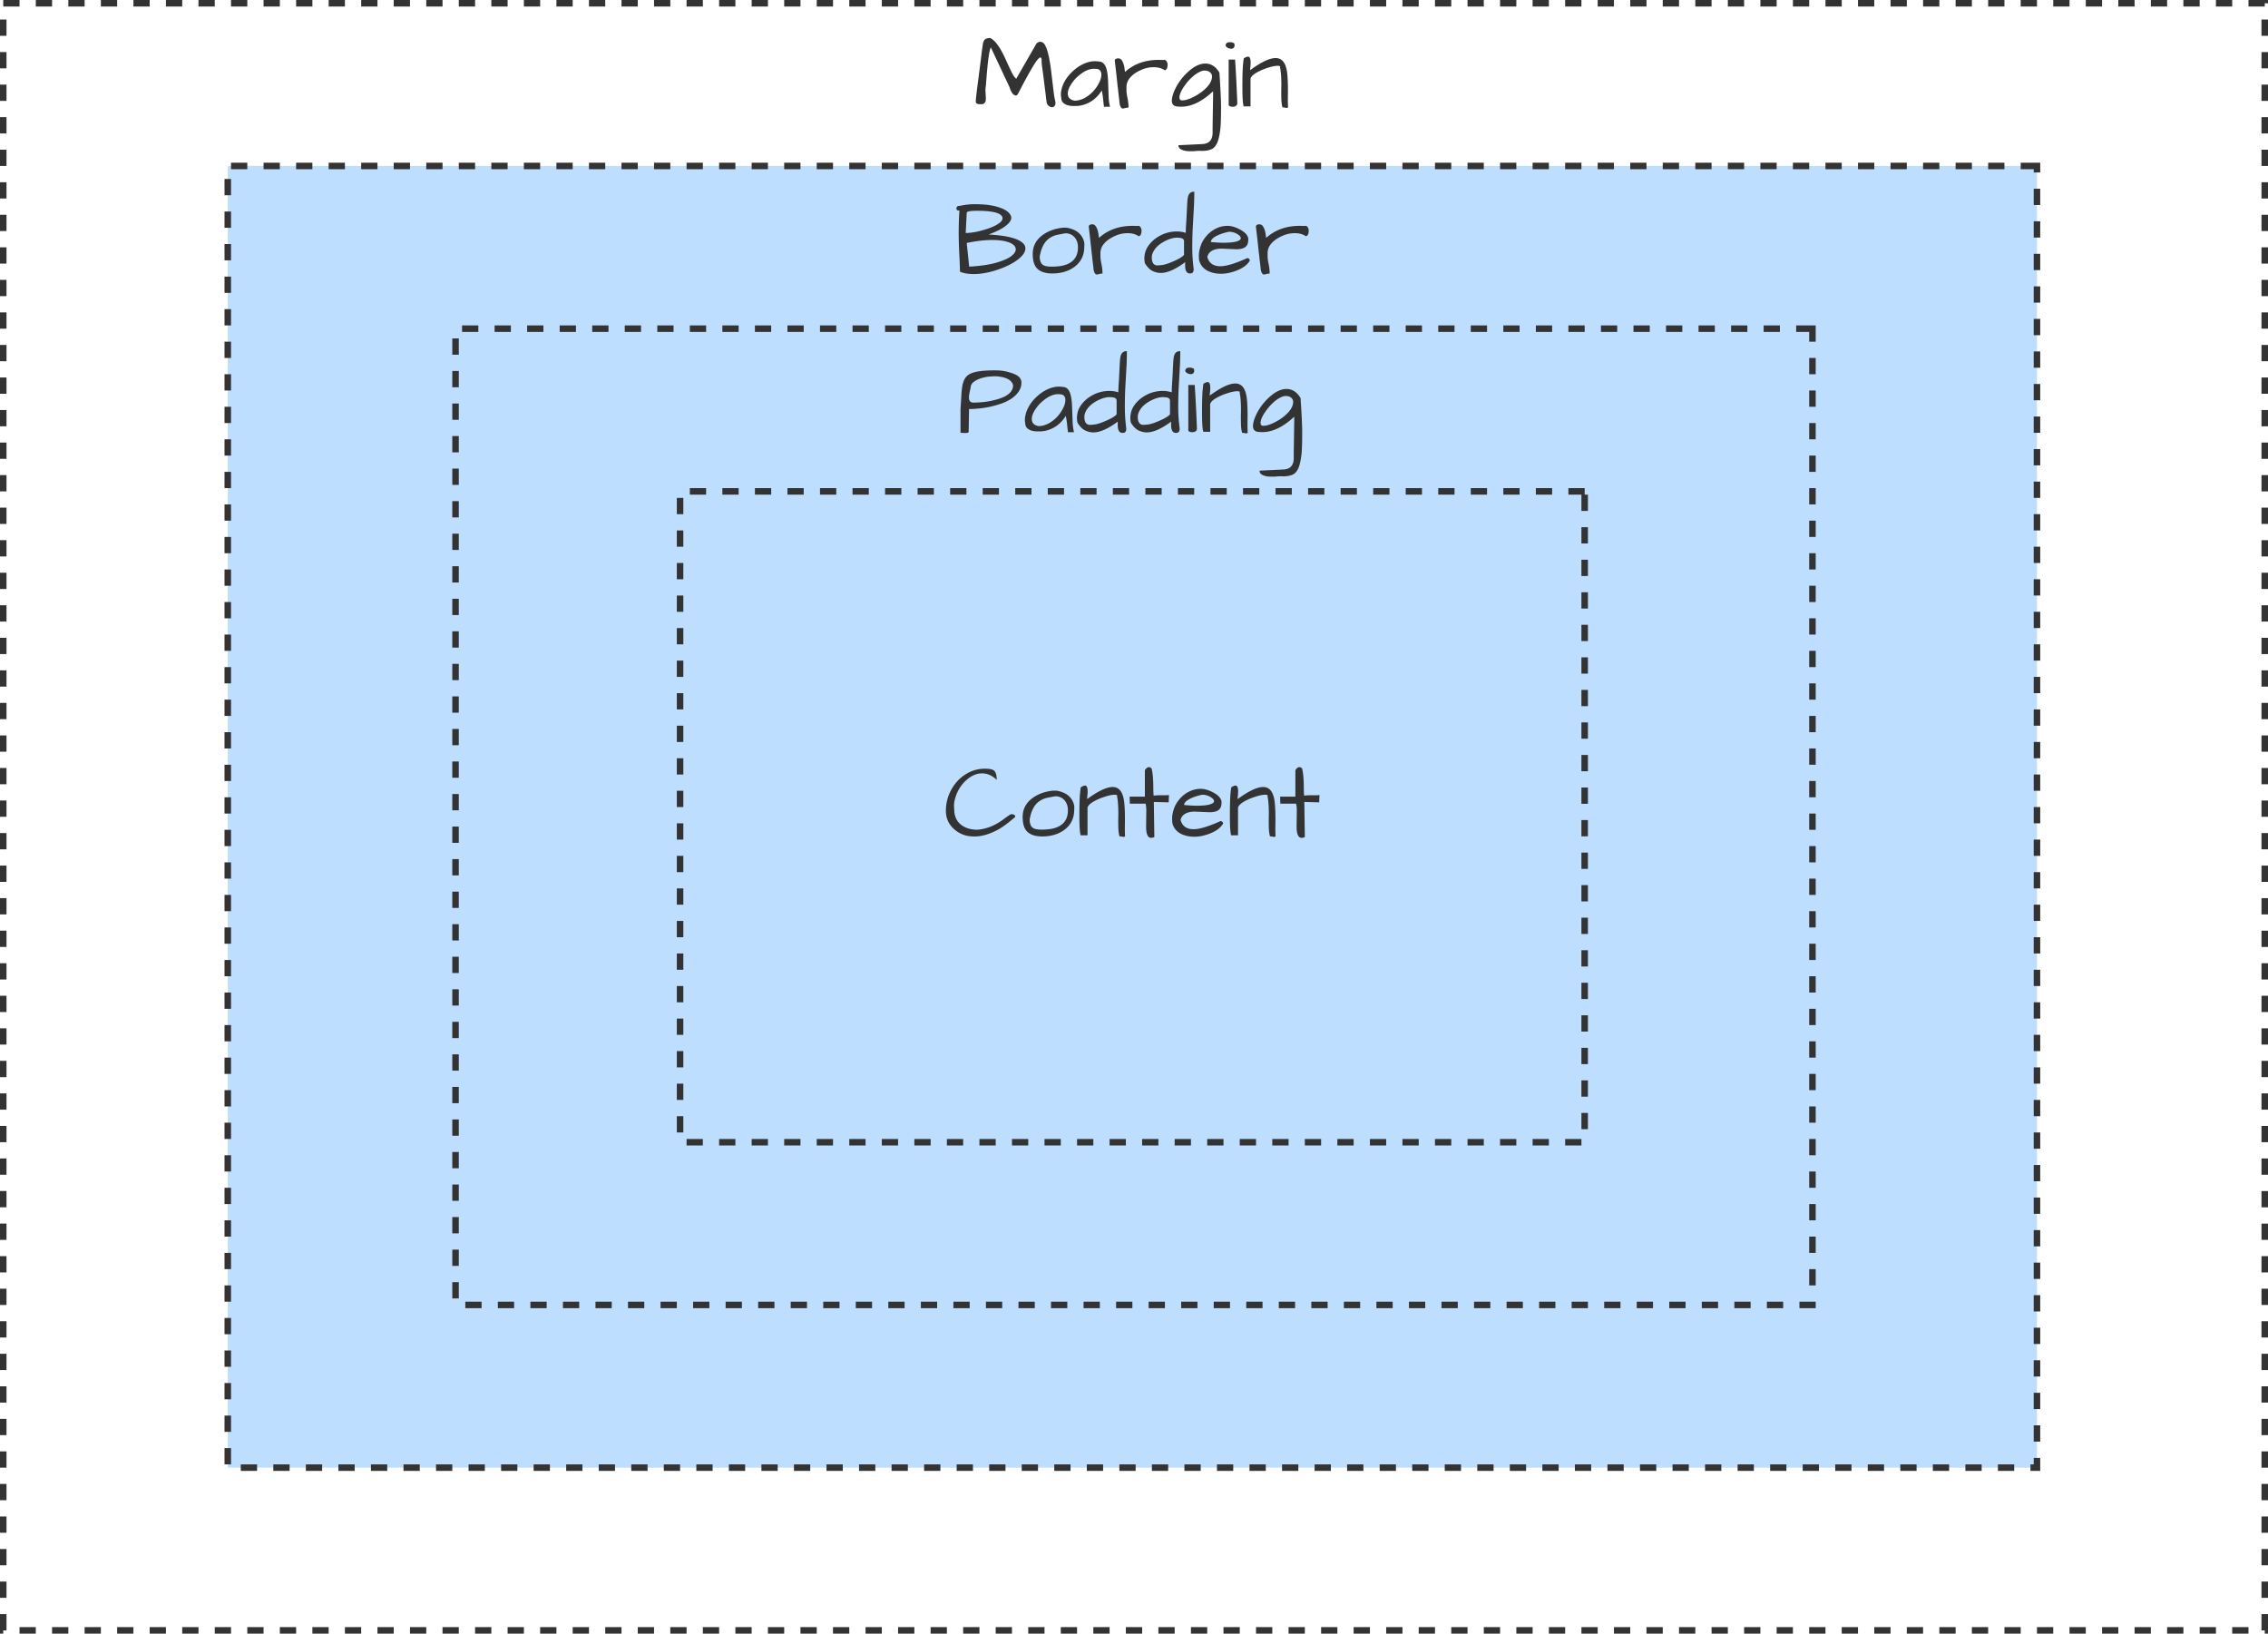 <svg xmlns="http://www.w3.org/2000/svg" fill="none" viewBox="0 0 697 502"><path stroke="#333" stroke-dasharray="5 5" stroke-width="2" d="M696 1H1v500h695V1z"/><path fill="#BDDEFF" stroke="#333" stroke-dasharray="5 5" stroke-width="2" d="M626 51H70v400h556V51z"/><path fill="#BDDEFF" stroke="#333" stroke-dasharray="5 5" stroke-width="2" d="M557 101H140v300h417V101z"/><path fill="#BDDEFF" stroke="#333" stroke-dasharray="5 5" stroke-width="2" d="M487 151H209v200h278V151z"/><path fill="#333" d="M302.844 27.781l.125 2.282c0 .125-.011.354-.031.687 0 .333-.126.635-.376.906-.229.25-.52.375-.874.375-.334 0-.594-.01-.782-.031-.687 0-1.031-.302-1.031-.906 0-.5.229-2.51.687-6.032.459-3.541.75-5.822.876-6.843l.312-2.563c.104-.708.177-1.229.219-1.562a8.36 8.36 0 0 1 .187-1 2.12 2.12 0 0 1 .375-.813c.313-.396.917-.594 1.813-.594 1.5.75 3.041 2.876 4.625 6.376 1.125 2.5 1.875 4.083 2.25 4.75.375.666.739 1.125 1.093 1.375l6.25-10.875c.438-.313.771-.47 1-.47.667 0 1.178.303 1.532.907.354.604.646 1.344.875 2.219.25.854.458 1.802.625 2.844a47.5 47.5 0 0 1 .468 3.28c.146 1.126.282 2.23.407 3.313.291 2.604.51 4.24.656 4.907.167.666.25 1.145.25 1.437 0 .27-.094.542-.281.813-.188.25-.448.374-.782.374-.333 0-.666-.124-1-.374-.333-.271-.541-.594-.624-.97a62.34 62.34 0 0 1-.219-1.53 63.094 63.094 0 0 0-.25-2.094c-.104-.792-.209-1.615-.313-2.469-.104-.875-.208-1.708-.312-2.5-.104-.792-.198-1.49-.282-2.094l-.187-1.406c0-.417-.01-.802-.031-1.156-.021-.354-.104-.573-.25-.657-.146-.083-.375.021-.688.313-.291.27-.708.833-1.25 1.688-1.166 1.812-2.854 4.864-5.062 9.156-.292.52-.677.635-1.156.343-.563-.312-1.042-1.114-1.438-2.406l-5.75-12.218c-.5 1-.958 4.312-1.375 9.937-.063.688-.104 1.27-.125 1.75a7.808 7.808 0 0 0-.156 1.531zM338.594 27.813c-1.563 2.458-3.646 3.979-6.25 4.562a8.227 8.227 0 0 1-1.656.188h-1.219a7.696 7.696 0 0 1-1.063-.157 3.828 3.828 0 0 1-1.094-.406c-.77-.438-1.156-1.052-1.156-1.844a5.793 5.793 0 0 1-.125-1.25c0-.479.104-1.104.313-1.875.208-.77.583-1.604 1.125-2.5a12.655 12.655 0 0 1 2.031-2.468c1.646-1.584 3.427-2.605 5.344-3.063a7.114 7.114 0 0 1 1.531-.188c.479 0 .906.032 1.281.094 1.209 0 2.021.823 2.438 2.469.271 1.042.427 2.5.468 4.375.063 1.854.115 3.292.157 4.313.062 1 .198 1.916.406 2.75h-1.844a28.941 28.941 0 0 1-.187-1.5 92.816 92.816 0 0 0-.125-1.22 22.561 22.561 0 0 0-.375-2.28zm-.125-4.844c0-1.209-.594-1.813-1.781-1.813a3.102 3.102 0 0 0-.438-.031c-1.521 0-3.125.73-4.812 2.188a10.932 10.932 0 0 0-2.032 2.25c-.833 1.187-1.25 2.25-1.25 3.187 0 1.23.709 1.958 2.125 2.188 1.875-.042 3.667-.896 5.375-2.563.729-.73 1.334-1.52 1.813-2.375.666-1.146 1-2.156 1-3.031zM357.938 21.594c-.876-.625-2-.938-3.376-.938-1.291 0-2.489.24-3.593.719-2.084.875-3.511 2-4.281 3.375a4.18 4.18 0 0 0-.5 2v1.063c0 .562.104 1.333.312 2.312.208.958.312 1.938.312 2.938-.437.02-.791.072-1.062.156-.271.083-.5.125-.688.125-.187 0-.354-.084-.5-.25-.124-.167-.27-.49-.437-.969-.021-.125-.063-.48-.125-1.063s-.146-1.291-.25-2.125c-.083-.833-.188-1.74-.312-2.718-.105-1-.209-1.98-.313-2.938a293.89 293.89 0 0 0-.531-4.593c0-.5.364-.75 1.094-.75.437 0 .781.187 1.031.562.25.354.448.77.593 1.25.146.458.24.917.282 1.375.062.458.114.781.156.969 2.75-2.459 6.167-3.688 10.25-3.688.458 0 .938.01 1.438.032.124-.021.281-.032.468-.032.188 0 .375.125.563.375.229.292.343.646.343 1.063 0 1.041-.291 1.625-.874 1.75zM369.281 46.375l-.437-.031c-.625 0-1.292.041-2 .125h-1.188c-1.25 0-2.229-.24-2.937-.719-.375-.25-.563-.625-.563-1.125l7.188-.344c2.208-.062 3.312-1.25 3.312-3.562v-.438V39l.156-10.063c0-.354-.01-.645-.031-.875-3.375 3.146-6.625 4.72-9.75 4.72-.271 0-.541-.011-.812-.032-1.396 0-2.094-.615-2.094-1.844.042-.958.323-2.01.844-3.156a16.699 16.699 0 0 1 2-3.344 17.71 17.71 0 0 1 2.812-2.906c1.604-1.313 3.157-1.969 4.657-1.969 1.75 0 3.187.927 4.312 2.782.333 4.958.5 8.479.5 10.562s-.031 3.792-.094 5.125a23.41 23.41 0 0 1-.437 3.656c-.209 1.104-.49 1.98-.844 2.625-.354.646-.771 1.115-1.25 1.407-.792.458-1.906.687-3.344.687zm1.875-24.563c-.25-.083-.604-.125-1.062-.125-.438 0-1.011.188-1.719.563a9.466 9.466 0 0 0-2.031 1.469 14.96 14.96 0 0 0-1.813 1.968c-1.375 1.792-2.062 3.22-2.062 4.282 0 .333.093.583.281.75.146.083.323.125.531.125.229 0 .552-.032.969-.094.417-.083.979-.27 1.688-.563a16.884 16.884 0 0 0 2.25-1.187 13.54 13.54 0 0 0 2.093-1.594c1.459-1.333 2.188-2.635 2.188-3.906 0-.77-.438-1.333-1.313-1.688zM379.562 18.313c.271 3.895.5 8.406.688 13.53-.125.647-.625.97-1.5.97-.229 0-.469-.042-.719-.126-.229-.104-.375-.24-.437-.406V18.313h1.968zm-2.906-4.25c0-.73.427-1.094 1.282-1.094.562 0 1.02.125 1.374.375.063.229.094.458.094.687 0 .209-.083.417-.25.625-.166.209-.416.313-.75.313-.333 0-.666-.073-1-.219a1.726 1.726 0 0 1-.75-.688zM393.781 26.156c0-2.479-.135-4.302-.406-5.468.167-.313-.083-.47-.75-.47-.708 0-1.625.178-2.75.532-1.125.354-2.042.708-2.75 1.063-1.687.812-2.625 1.604-2.813 2.375v8.5h-2.093c-.271-.709-.407-2.698-.407-5.97 0-2.916.053-5.062.157-6.437.125-1.375.219-2.156.281-2.343.542-.355.979-.532 1.312-.532.521 0 .782.615.782 1.844 0 .48-.032.948-.094 1.406-.042.438-.062.74-.062.907 3.374-2.48 5.989-3.72 7.843-3.72 2.104 0 3.302 1.699 3.594 5.095.125 1.187.187 2.833.187 4.937l-.031 2.469c0 .916.021 1.802.063 2.656-.209.125-.375.188-.5.188a4.369 4.369 0 0 0-.406-.094 6.312 6.312 0 0 0-.813-.094 11.599 11.599 0 0 1-.344-2.531c-.021-.875-.031-1.677-.031-2.407l.031-1.906zM295.031 63.25c1.542-.333 3-.5 4.375-.5s2.594.052 3.656.156a19.74 19.74 0 0 1 3.25.594c2.292.646 3.709 1.52 4.25 2.625.146.23.219.5.219.813 0 .916-.802 1.906-2.406 2.968-1.063.709-2.583 1.427-4.563 2.156 4.855.271 8.146.98 9.876 2.126.958.604 1.437 1.312 1.437 2.124 0 1.126-.792 2.292-2.375 3.5-1.729 1.292-3.938 2.365-6.625 3.22-2.479.79-4.781 1.187-6.906 1.187-1.625 0-3.021-.24-4.188-.719a301.539 301.539 0 0 0-.156-4.125c-.167-3.146-.25-5.792-.25-7.938 0-2.166.073-4.416.219-6.75-.229 0-.438-.02-.625-.062-.188-.063-.281-.27-.281-.625 0-.5.364-.75 1.093-.75zm2.813 18.688c3.354-.188 6.104-.584 8.25-1.188 2.146-.625 3.687-1.292 4.625-2 .958-.73 1.437-1.427 1.437-2.094 0-.875-.625-1.573-1.875-2.094-1.354-.541-3.156-.812-5.406-.812-2.229 0-4.823.302-7.781.906l.75 7.281zm2.906-17.157h-.781c-1.709 0-2.667.177-2.875.531l-.313 6.282c1.875 0 4.157-.448 6.844-1.344 1.75-.604 3.031-1.27 3.844-2 .416-.375.625-.76.625-1.156 0-.396-.156-.719-.469-.969-.292-.27-.677-.49-1.156-.656a7.814 7.814 0 0 0-1.563-.375 15.682 15.682 0 0 0-1.656-.219 33.415 33.415 0 0 0-2.5-.094zM317.375 78.063c0-2.459 1.063-4.438 3.187-5.938 1.688-1.188 3.719-1.906 6.094-2.156h.875c.459 0 1.073.135 1.844.406 1.708.583 2.875 1.615 3.5 3.094.25.583.375 1.083.375 1.5 0 .396-.01.677-.031.844 0 2.604-.99 4.656-2.969 6.156-1.833 1.375-4.125 2.062-6.875 2.062-1.979 0-3.479-.458-4.5-1.375-1-.916-1.5-2.448-1.5-4.594zm2.156.75c0 1.291.344 2.166 1.031 2.624.521.334 1.396.5 2.626.5 1.229 0 2.312-.093 3.25-.28.937-.188 1.77-.511 2.5-.97 1.562-1 2.343-2.552 2.343-4.656 0-1.25-.333-2.27-1-3.062-.729-.854-1.687-1.281-2.875-1.281-.812.145-1.635.302-2.468.468a6.596 6.596 0 0 0-2.313.969c-1.583 1.02-2.615 2.917-3.094 5.688zM349.938 72.594c-.876-.625-2-.938-3.376-.938-1.291 0-2.489.24-3.593.719-2.084.875-3.511 2-4.281 3.375a4.18 4.18 0 0 0-.5 2v1.063c0 .562.104 1.333.312 2.312.208.958.312 1.938.312 2.938-.437.02-.791.072-1.062.156-.271.083-.5.125-.688.125-.187 0-.354-.084-.5-.25-.124-.167-.27-.49-.437-.969-.021-.125-.063-.48-.125-1.063s-.146-1.291-.25-2.124c-.083-.834-.188-1.74-.312-2.72-.105-1-.209-1.978-.313-2.937a293.89 293.89 0 0 0-.531-4.594c0-.5.364-.75 1.094-.75.437 0 .781.188 1.031.563.25.354.448.77.593 1.25.146.458.24.917.282 1.375.062.458.114.781.156.969 2.75-2.459 6.167-3.688 10.25-3.688.458 0 .938.01 1.438.031.124-.02.281-.03.468-.03.188 0 .375.124.563.374.229.292.343.646.343 1.063 0 1.041-.291 1.625-.874 1.75zM367.031 58.906c0 2-.062 3.959-.187 5.875-.104 1.896-.209 3.76-.313 5.594-.083 1.813-.125 3.75-.125 5.813 0 2.041.146 4.208.438 6.5 0 .479-.094.822-.282 1.03-.166.21-.458.313-.874.313-.98 0-1.469-.812-1.469-2.437v-1.031c-2.959 2.208-5.459 3.312-7.5 3.312-.813 0-1.646-.198-2.5-.594-.834-.396-1.625-1.198-2.375-2.406a7.5 7.5 0 0 1-.156-1.531c0-.521.093-1.146.281-1.875.208-.75.614-1.521 1.219-2.313a10.25 10.25 0 0 1 2.25-2.094c1.916-1.291 3.989-1.937 6.218-1.937.959 0 1.875.146 2.75.438 0-.376.021-1.032.063-1.97.062-.937.125-1.926.187-2.968.125-2.708.209-4.302.25-4.781.042-.5.094-.917.156-1.25.084-.354.198-.657.344-.907.313-.52.854-.78 1.625-.78zm-13.062 20.188c0 1.646.593 2.469 1.781 2.469.188 0 .396-.021.625-.063.854 0 1.906-.25 3.156-.75 2.375-.938 3.823-1.75 4.344-2.438v-4.156c0-.729-.594-1.094-1.781-1.094a4.424 4.424 0 0 0-.594-.03c-.229 0-.594.051-1.094.156-.5.104-1.062.291-1.687.562-.625.27-1.24.604-1.844 1-1.271.854-2.146 1.854-2.625 3a3.371 3.371 0 0 0-.281 1.344zM375.031 81.813c1.834 0 4.594-.834 8.281-2.5.23 0 .417.083.563.25a.723.723 0 0 1 .219.53c-.834 1.417-2.427 2.522-4.782 3.313-2.354.792-4.552.927-6.593.406-2.313-.604-3.719-1.906-4.219-3.906a15.902 15.902 0 0 1-.062-1.594c0-.666.166-1.541.5-2.624.354-1.105.947-2.146 1.781-3.126a9.263 9.263 0 0 1 2.937-2.312 7.928 7.928 0 0 1 3.594-.844c1.208 0 2.562.417 4.062 1.25.709.396 1.271.844 1.688 1.344.417.5.625 1.01.625 1.531 0 .146-.01.292-.031.438-.042 1.27-.656 2.073-1.844 2.406-.521.146-1.125.219-1.812.219l-4.5-.188c-1.5 0-2.646.323-3.438.969-.458.354-.781.885-.969 1.594.521 1.896 1.854 2.844 4 2.844zm5.563-9.657a4.663 4.663 0 0 0-1.438-.719c-.5-.145-.916-.218-1.25-.218-.333 0-.875.114-1.625.344-.75.208-1.416.447-2 .718-1.437.667-2.156 1.365-2.156 2.094 1.667.146 2.917.219 3.75.219 2.313 0 3.875-.198 4.687-.594.5-.208.75-.469.75-.781 0-.375-.239-.73-.718-1.063zM401.312 72.594c-.874-.625-2-.938-3.374-.938-1.292 0-2.49.24-3.594.719-2.084.875-3.511 2-4.282 3.375a4.191 4.191 0 0 0-.5 2v1.063c0 .562.105 1.333.313 2.312.208.958.313 1.938.313 2.938-.438.02-.792.072-1.063.156-.271.083-.5.125-.687.125-.188 0-.355-.084-.5-.25-.126-.167-.271-.49-.438-.969-.021-.125-.062-.48-.125-1.063s-.146-1.291-.25-2.124a95.704 95.704 0 0 0-.313-2.72c-.104-1-.208-1.978-.312-2.937a293.89 293.89 0 0 0-.531-4.594c0-.5.364-.75 1.093-.75.438 0 .782.188 1.032.563.25.354.448.77.594 1.25.145.458.239.917.281 1.375.062.458.114.781.156.969 2.75-2.459 6.167-3.688 10.25-3.688.458 0 .937.01 1.437.031.126-.02.282-.03.469-.03.188 0 .375.124.563.374.229.292.344.646.344 1.063 0 1.041-.292 1.625-.876 1.75zM296.594 133.062l-1.406-.062v-7.281c.104-1.563.187-2.948.25-4.157.062-1.208.177-2.25.343-3.124.167-.876.438-1.605.813-2.188.375-.604.937-1.083 1.687-1.438 1.354-.666 3.844-1 7.469-1 1.562 0 2.885.157 3.969.469 1.083.292 1.885.573 2.406.844 1.187.583 1.781 1.396 1.781 2.437 0 1.042-.302 1.99-.906 2.844-.583.834-1.354 1.563-2.312 2.188-.938.604-2 1.104-3.188 1.5a32.32 32.32 0 0 1-3.562.968c-2.126.417-4.167.626-6.126.626l-.124 7c0 .25-.365.374-1.094.374zm1.187-10.906c0 1.042.448 1.563 1.344 1.563h.656c.313-.021.854-.052 1.625-.094a29.361 29.361 0 0 0 2.5-.313c.875-.166 1.75-.374 2.625-.624.896-.25 1.698-.563 2.407-.938 1.604-.875 2.406-1.99 2.406-3.344-.313-1.354-1.552-2.218-3.719-2.594a9.373 9.373 0 0 0-1.75-.187c-.5 0-1.104.031-1.813.094-.687.041-1.489.198-2.406.469-.916.27-1.687.635-2.312 1.093-.625.459-.969.99-1.032 1.594-.02.25-.072.542-.156.875-.25 1.062-.375 1.865-.375 2.406zM327.531 127.812c-1.562 2.459-3.646 3.98-6.25 4.563a8.224 8.224 0 0 1-1.656.187h-1.219a7.492 7.492 0 0 1-1.062-.156 3.793 3.793 0 0 1-1.094-.406c-.771-.438-1.156-1.052-1.156-1.844a5.727 5.727 0 0 1-.125-1.25c0-.479.104-1.104.312-1.875.209-.771.584-1.604 1.125-2.5a12.692 12.692 0 0 1 2.032-2.469c1.645-1.583 3.427-2.604 5.343-3.062a7.125 7.125 0 0 1 1.531-.188c.48 0 .907.032 1.282.094 1.208 0 2.021.823 2.437 2.469.271 1.042.427 2.5.469 4.375.062 1.854.115 3.292.156 4.312.063 1 .198 1.917.406 2.75h-1.843a28.904 28.904 0 0 1-.188-1.5 68.13 68.13 0 0 0-.125-1.218 22.588 22.588 0 0 0-.375-2.282zm-.125-4.843c0-1.209-.594-1.813-1.781-1.813a3.068 3.068 0 0 0-.437-.031c-1.521 0-3.126.729-4.813 2.187a10.914 10.914 0 0 0-2.031 2.25c-.834 1.188-1.25 2.25-1.25 3.188 0 1.229.708 1.958 2.125 2.188 1.875-.042 3.666-.896 5.375-2.563a10.883 10.883 0 0 0 1.812-2.375c.667-1.146 1-2.156 1-3.031zM346.312 107.906c0 2-.062 3.959-.187 5.875-.104 1.896-.208 3.761-.313 5.594-.083 1.813-.124 3.75-.124 5.813 0 2.041.145 4.208.437 6.5 0 .479-.094.822-.281 1.031-.167.208-.459.312-.875.312-.979 0-1.469-.812-1.469-2.437v-1.032c-2.958 2.209-5.458 3.313-7.5 3.313-.812 0-1.646-.198-2.5-.594-.833-.396-1.625-1.198-2.375-2.406a7.496 7.496 0 0 1-.156-1.531c0-.521.093-1.146.281-1.875.208-.75.615-1.521 1.219-2.313a10.33 10.33 0 0 1 2.25-2.094c1.916-1.291 3.989-1.937 6.219-1.937.958 0 1.874.146 2.75.437 0-.374.02-1.031.062-1.968.062-.938.125-1.927.188-2.969.124-2.708.208-4.302.25-4.781.041-.5.093-.917.156-1.25.083-.354.198-.656.344-.906.312-.521.854-.782 1.624-.782zm-13.062 20.188c0 1.646.594 2.468 1.781 2.468.188 0 .396-.02.625-.062.854 0 1.906-.25 3.156-.75 2.376-.938 3.823-1.75 4.344-2.438v-4.156c0-.729-.594-1.094-1.781-1.094a4.571 4.571 0 0 0-.594-.031c-.229 0-.593.052-1.093.157-.5.104-1.063.291-1.688.562-.625.271-1.24.604-1.844 1-1.271.854-2.146 1.854-2.625 3a3.39 3.39 0 0 0-.281 1.344zM362.719 107.906c0 2-.063 3.959-.188 5.875-.104 1.896-.208 3.761-.312 5.594a126 126 0 0 0-.125 5.813c0 2.041.146 4.208.437 6.5 0 .479-.093.822-.281 1.031-.167.208-.458.312-.875.312-.979 0-1.469-.812-1.469-2.437v-1.032c-2.958 2.209-5.458 3.313-7.5 3.313-.812 0-1.646-.198-2.5-.594-.833-.396-1.625-1.198-2.375-2.406a7.496 7.496 0 0 1-.156-1.531c0-.521.094-1.146.281-1.875.209-.75.615-1.521 1.219-2.313a10.33 10.33 0 0 1 2.25-2.094c1.917-1.291 3.99-1.937 6.219-1.937.958 0 1.875.146 2.75.437 0-.374.021-1.031.062-1.968.063-.938.125-1.927.188-2.969.125-2.708.208-4.302.25-4.781.041-.5.094-.917.156-1.25.083-.354.198-.656.344-.906.312-.521.854-.782 1.625-.782zm-13.063 20.188c0 1.646.594 2.468 1.782 2.468.187 0 .395-.02.624-.062.855 0 1.907-.25 3.157-.75 2.375-.938 3.823-1.75 4.343-2.438v-4.156c0-.729-.593-1.094-1.781-1.094a4.554 4.554 0 0 0-.593-.031c-.23 0-.594.052-1.094.157-.5.104-1.063.291-1.688.562-.625.271-1.239.604-1.844 1-1.27.854-2.145 1.854-2.624 3a3.373 3.373 0 0 0-.282 1.344zM367.156 118.312c.271 3.896.5 8.407.688 13.532-.125.646-.625.968-1.5.968a2.28 2.28 0 0 1-.719-.124c-.229-.105-.375-.24-.437-.407v-13.969h1.968zm-2.906-4.25c0-.729.427-1.093 1.281-1.093.563 0 1.021.125 1.375.375.063.229.094.458.094.687 0 .209-.083.417-.25.625-.167.209-.417.313-.75.313s-.667-.073-1-.219a1.727 1.727 0 0 1-.75-.688zM381.375 126.156c0-2.479-.135-4.302-.406-5.468.166-.313-.084-.469-.75-.469-.709 0-1.625.177-2.75.531-1.125.354-2.042.708-2.75 1.062-1.688.813-2.625 1.605-2.813 2.376v8.5h-2.094c-.27-.709-.406-2.698-.406-5.969 0-2.917.052-5.063.156-6.438.126-1.375.219-2.156.282-2.343.541-.355.979-.532 1.312-.532.521 0 .782.615.782 1.844 0 .479-.032.948-.094 1.406-.042.438-.063.74-.063.906 3.375-2.479 5.99-3.718 7.844-3.718 2.104 0 3.302 1.698 3.594 5.094.125 1.187.187 2.833.187 4.937l-.031 2.469c0 .916.021 1.802.063 2.656-.209.125-.376.188-.5.188a4.052 4.052 0 0 0-.407-.094 6.249 6.249 0 0 0-.812-.094 11.535 11.535 0 0 1-.344-2.531 100.76 100.76 0 0 1-.031-2.407l.031-1.906zM394.219 146.375l-.438-.031c-.625 0-1.291.041-2 .125h-1.187c-1.25 0-2.229-.24-2.938-.719-.375-.25-.562-.625-.562-1.125l7.187-.344c2.209-.062 3.313-1.25 3.313-3.562v-.438V139l.156-10.062c0-.355-.01-.646-.031-.876-3.375 3.146-6.625 4.719-9.75 4.719-.271 0-.542-.01-.813-.031-1.396 0-2.094-.615-2.094-1.844.042-.958.323-2.01.844-3.156a16.75 16.75 0 0 1 2-3.344 17.72 17.72 0 0 1 2.813-2.906c1.604-1.312 3.156-1.969 4.656-1.969 1.75 0 3.187.927 4.313 2.781.333 4.959.5 8.48.5 10.563s-.032 3.792-.094 5.125a23.525 23.525 0 0 1-.438 3.656c-.208 1.104-.489 1.979-.844 2.625-.354.646-.77 1.115-1.25 1.407-.791.458-1.906.687-3.343.687zm1.875-24.563c-.25-.083-.604-.124-1.063-.124-.437 0-1.01.187-1.719.562a9.474 9.474 0 0 0-2.031 1.469 14.82 14.82 0 0 0-1.812 1.969c-1.375 1.791-2.063 3.218-2.063 4.281 0 .333.094.583.282.75.145.083.322.125.531.125.229 0 .552-.032.969-.094.416-.083.979-.271 1.687-.562a16.972 16.972 0 0 0 2.25-1.188 13.453 13.453 0 0 0 2.094-1.594c1.458-1.333 2.187-2.635 2.187-3.906 0-.771-.437-1.333-1.312-1.688zM306.312 239.656c-1.354-1.333-2.854-2-4.5-2-1.562 0-3.062.594-4.5 1.782-1.812 1.5-3.062 3.437-3.75 5.812-.25.854-.374 1.562-.374 2.125s.02 1 .062 1.313c0 2.062.698 3.645 2.094 4.75 1.312 1.02 2.989 1.531 5.031 1.531 2.792-.229 5.469-1.302 8.031-3.219a30.785 30.785 0 0 1 2.25-1.562c.292 0 .584.041.875.124.313.084.469.323.469.719-2.062 1.792-3.802 3.084-5.219 3.875-2.625 1.417-5 2.125-7.125 2.125h-.406c-2.312 0-4.292-.719-5.938-2.156-1.75-1.521-2.624-3.417-2.624-5.687 0-1.709.302-3.344.906-4.907.625-1.562 1.468-2.937 2.531-4.125a12.283 12.283 0 0 1 3.813-2.875 10.859 10.859 0 0 1 4.75-1.062c1.437 0 2.374.198 2.812.593.542.48.812 1.428.812 2.844zM314.281 251.062c0-2.458 1.063-4.437 3.188-5.937 1.687-1.187 3.719-1.906 6.093-2.156h.876c.458 0 1.072.135 1.843.406 1.709.583 2.875 1.615 3.5 3.094.25.583.375 1.083.375 1.5 0 .396-.01.677-.031.843 0 2.605-.99 4.657-2.969 6.157-1.833 1.375-4.125 2.062-6.875 2.062-1.979 0-3.479-.458-4.5-1.375-1-.916-1.5-2.448-1.5-4.594zm2.157.75c0 1.292.343 2.167 1.031 2.626.521.333 1.396.5 2.625.5s2.312-.094 3.25-.282c.937-.187 1.771-.51 2.5-.968 1.562-1 2.344-2.553 2.344-4.657 0-1.25-.334-2.271-1-3.062-.73-.854-1.688-1.281-2.876-1.281-.812.145-1.635.302-2.468.468a6.605 6.605 0 0 0-2.313.969c-1.583 1.021-2.614 2.917-3.093 5.687zM343.688 250.156c0-2.479-.136-4.302-.407-5.468.167-.313-.083-.469-.75-.469-.708 0-1.625.177-2.75.531-1.125.354-2.041.708-2.75 1.062-1.687.813-2.625 1.605-2.812 2.376v8.5h-2.094c-.271-.709-.406-2.698-.406-5.969 0-2.917.052-5.063.156-6.438.125-1.375.219-2.156.281-2.343.542-.355.979-.532 1.313-.532.521 0 .781.615.781 1.844 0 .479-.031.948-.094 1.406-.041.438-.062.74-.062.906 3.375-2.479 5.989-3.718 7.844-3.718 2.104 0 3.302 1.698 3.593 5.094.125 1.187.188 2.833.188 4.937l-.031 2.469c0 .916.02 1.802.062 2.656-.208.125-.375.188-.5.188a4.008 4.008 0 0 0-.406-.094 6.267 6.267 0 0 0-.813-.094 11.534 11.534 0 0 1-.343-2.531 101.08 101.08 0 0 1-.032-2.407l.032-1.906zM352.219 254l.062-5c0-.792-.073-1.469-.219-2.031h-4.843l-.063-2.157h4.688v-8.062c.062-.188.187-.375.375-.562.291-.292.531-.438.719-.438.208 0 .385.021.531.062.146.042.302.188.469.438.333 1.375.5 3.448.5 6.219 0 .687.031 1.364.093 2.031a16.186 16.186 0 0 1 2-.125h1.625a8.78 8.78 0 0 0 1.094-.063l-.094 2.25-4.562-.124.156 10.781c-.375.166-.698.25-.969.25-1.041 0-1.562-1.157-1.562-3.469zM366.812 254.812c1.834 0 4.594-.833 8.282-2.5.229 0 .416.084.562.25a.724.724 0 0 1 .219.532c-.833 1.416-2.427 2.521-4.781 3.312-2.354.792-4.552.927-6.594.406-2.312-.604-3.719-1.906-4.219-3.906a16.216 16.216 0 0 1-.062-1.594c0-.666.166-1.541.5-2.624.354-1.105.948-2.146 1.781-3.126a9.25 9.25 0 0 1 2.938-2.312 7.928 7.928 0 0 1 3.593-.844c1.209 0 2.563.417 4.063 1.25.708.396 1.271.844 1.687 1.344.417.5.625 1.01.625 1.531 0 .146-.01.292-.031.438-.042 1.271-.656 2.073-1.844 2.406-.521.146-1.125.219-1.812.219l-4.5-.188c-1.5 0-2.646.323-3.438.969-.458.354-.781.885-.969 1.594.521 1.896 1.855 2.843 4 2.843zm5.563-9.656a4.634 4.634 0 0 0-1.437-.718c-.5-.146-.917-.219-1.25-.219-.334 0-.876.114-1.626.343-.75.209-1.416.448-2 .719-1.437.667-2.156 1.365-2.156 2.094 1.667.146 2.917.219 3.75.219 2.313 0 3.875-.198 4.688-.594.5-.208.75-.469.75-.781 0-.375-.24-.729-.719-1.063zM389.938 250.156c0-2.479-.136-4.302-.407-5.468.167-.313-.083-.469-.75-.469-.708 0-1.625.177-2.75.531-1.125.354-2.041.708-2.75 1.062-1.687.813-2.625 1.605-2.812 2.376v8.5h-2.094c-.271-.709-.406-2.698-.406-5.969 0-2.917.052-5.063.156-6.438.125-1.375.219-2.156.281-2.343.542-.355.979-.532 1.313-.532.521 0 .781.615.781 1.844 0 .479-.031.948-.094 1.406-.041.438-.062.74-.062.906 3.375-2.479 5.989-3.718 7.844-3.718 2.104 0 3.302 1.698 3.593 5.094.125 1.187.188 2.833.188 4.937l-.031 2.469c0 .916.02 1.802.062 2.656-.208.125-.375.188-.5.188a4.008 4.008 0 0 0-.406-.094 6.267 6.267 0 0 0-.813-.094 11.534 11.534 0 0 1-.343-2.531 101.08 101.08 0 0 1-.032-2.407l.032-1.906zM398.469 254l.062-5c0-.792-.073-1.469-.219-2.031h-4.843l-.063-2.157h4.688v-8.062c.062-.188.187-.375.375-.562.291-.292.531-.438.719-.438.208 0 .385.021.531.062.146.042.302.188.469.438.333 1.375.5 3.448.5 6.219 0 .687.031 1.364.093 2.031a16.186 16.186 0 0 1 2-.125h1.625a8.78 8.78 0 0 0 1.094-.063l-.094 2.25-4.562-.124.156 10.781c-.375.166-.698.25-.969.25-1.041 0-1.562-1.157-1.562-3.469z"/></svg>
